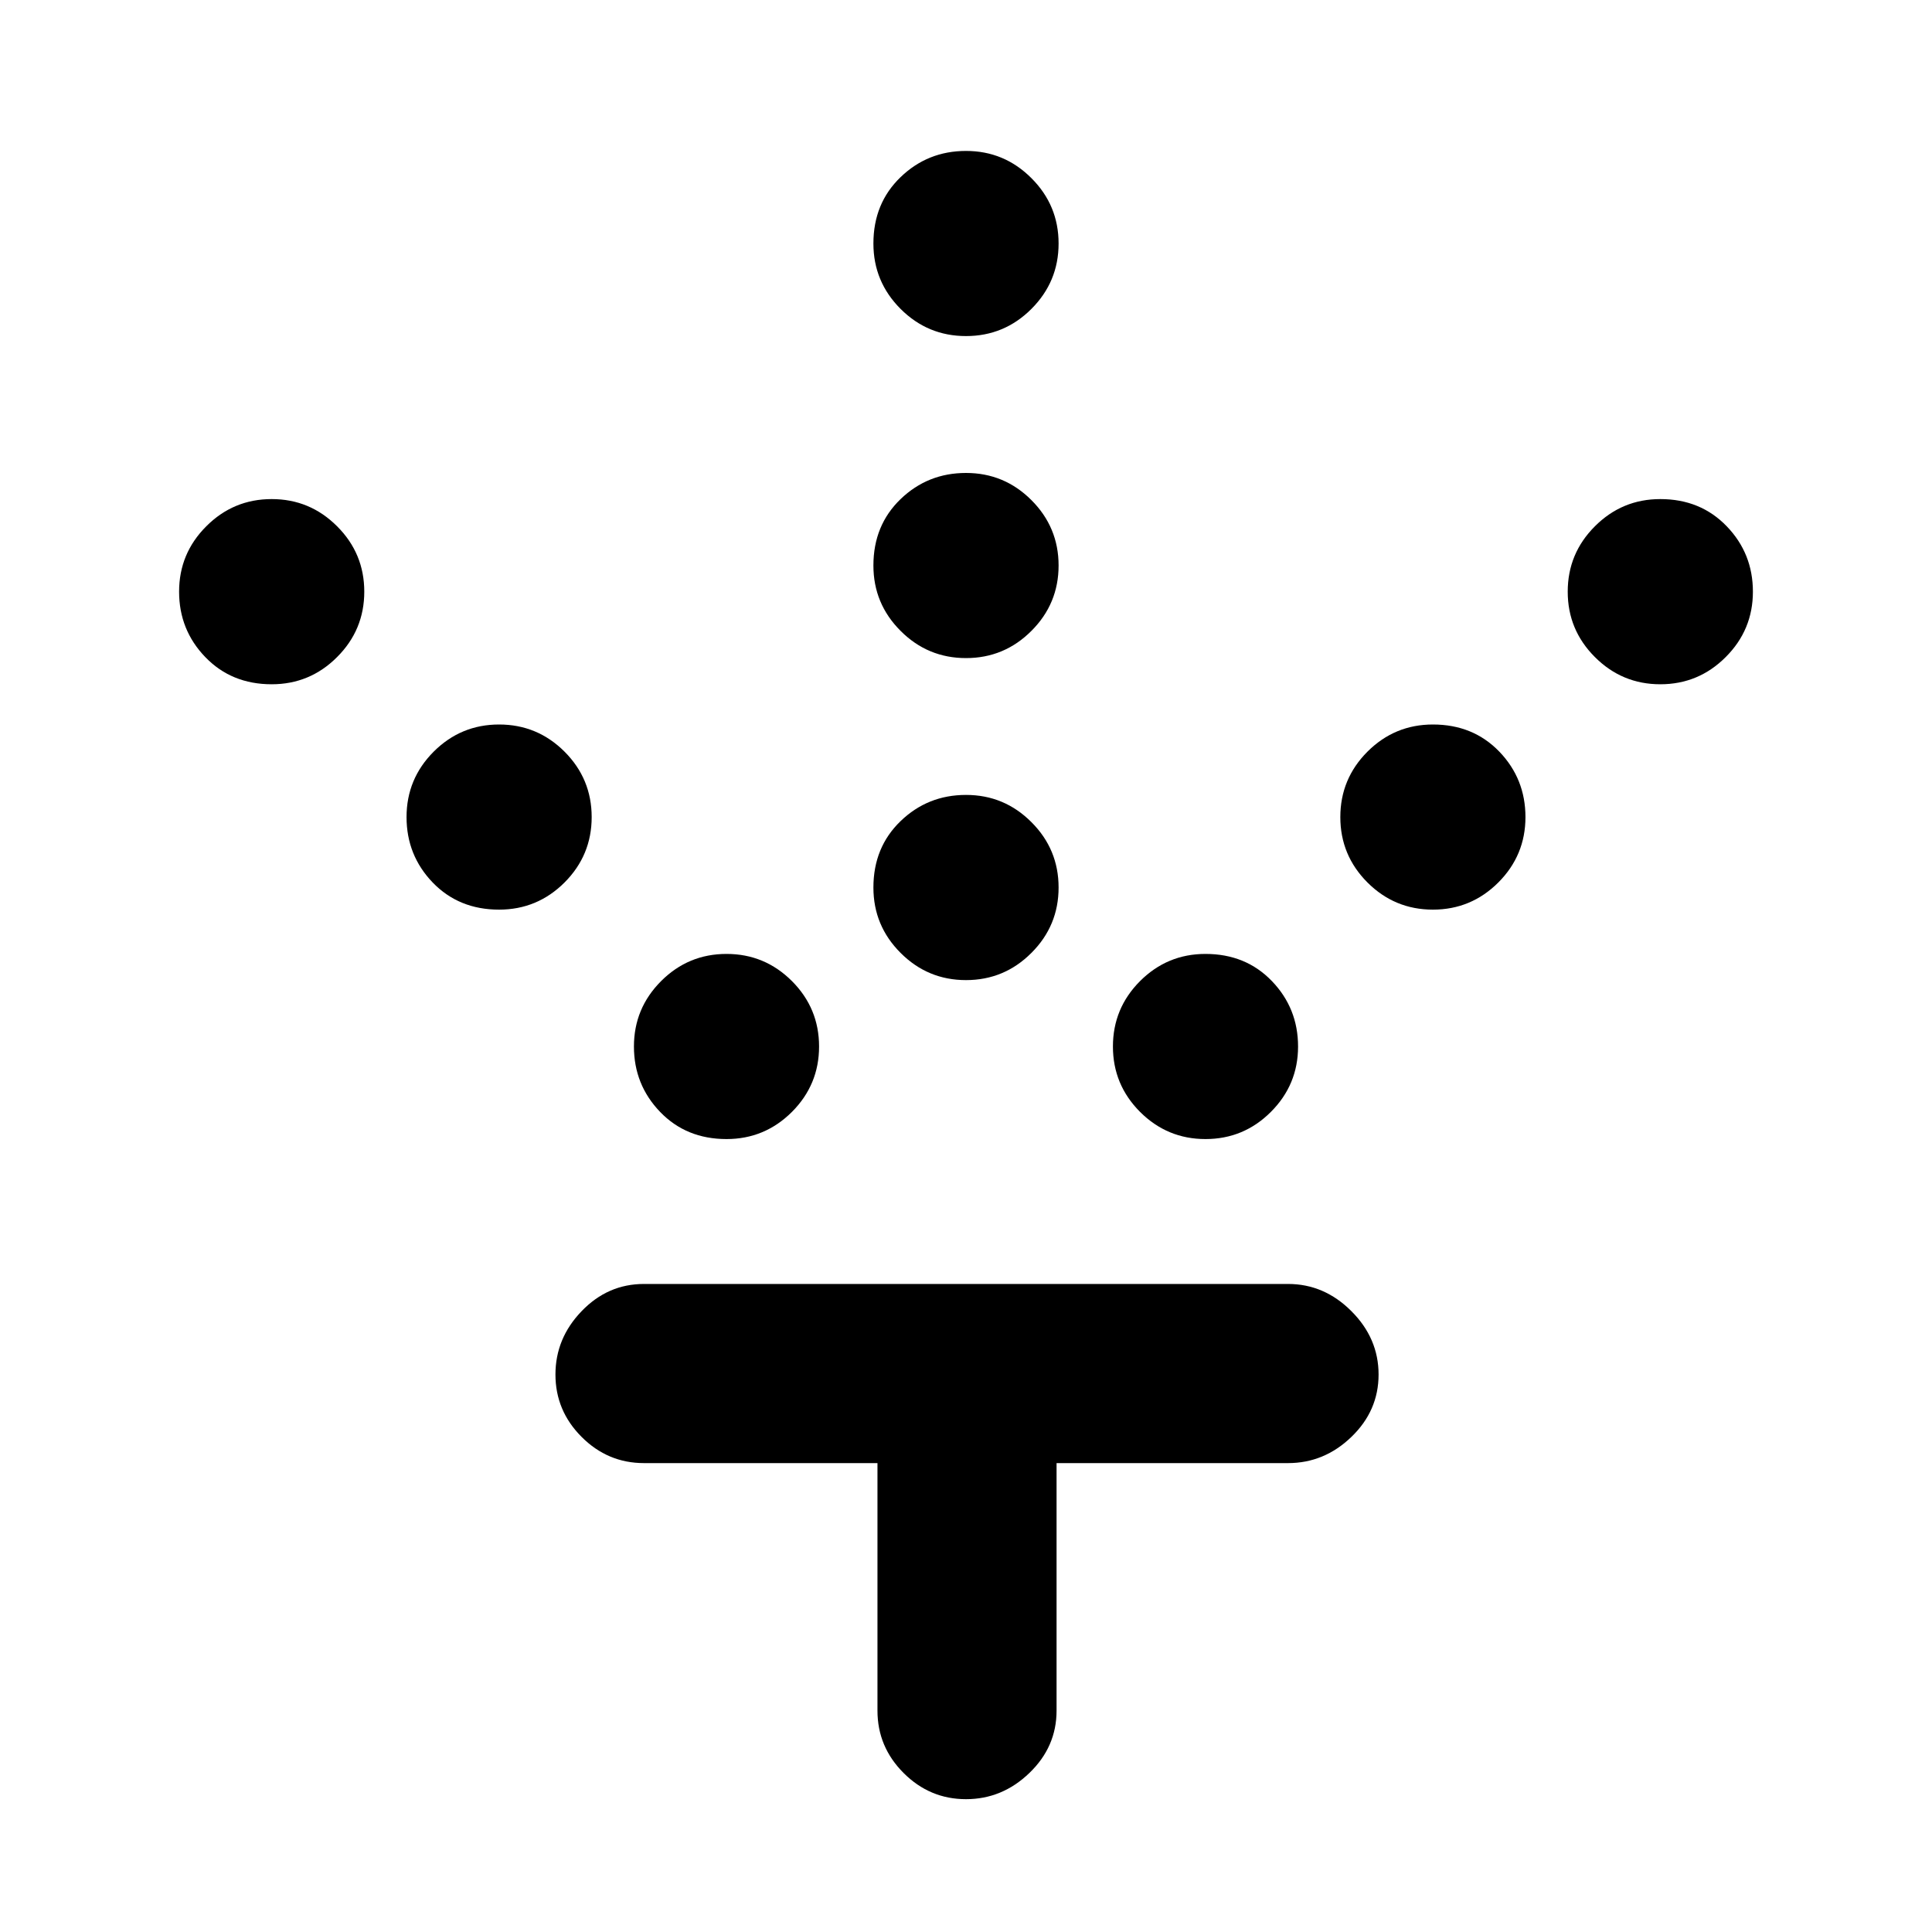 <svg xmlns="http://www.w3.org/2000/svg" height="40" width="40"><path d="M20 20.292q-.792 0-1.354-.563-.563-.562-.563-1.354 0-.833.563-1.375.562-.542 1.354-.542t1.354.563q.563.562.563 1.354t-.563 1.354q-.562.563-1.354.563Zm0-6.667q-.792 0-1.354-.563-.563-.562-.563-1.354 0-.833.563-1.375.562-.541 1.354-.541t1.354.562q.563.563.563 1.354 0 .792-.563 1.354-.562.563-1.354.563Zm0-6.667q-.792 0-1.354-.562-.563-.563-.563-1.354 0-.834.563-1.375.562-.542 1.354-.542t1.354.563q.563.562.563 1.354 0 .791-.563 1.354-.562.562-1.354.562Zm4.958 16.625q-.791 0-1.354-.562-.562-.563-.562-1.354 0-.792.562-1.355.563-.562 1.354-.562.834 0 1.375.562.542.563.542 1.355 0 .791-.563 1.354-.562.562-1.354.562Zm4.709-4.75q-.792 0-1.355-.562-.562-.563-.562-1.354 0-.792.562-1.355.563-.562 1.355-.562.833 0 1.375.562.541.563.541 1.355 0 .791-.562 1.354-.563.562-1.354.562Zm4.708-4.666q-.792 0-1.354-.563-.563-.562-.563-1.354t.563-1.354q.562-.563 1.354-.563.833 0 1.375.563.542.562.542 1.354t-.563 1.354q-.562.563-1.354.563Zm-19.333 9.416q-.834 0-1.375-.562-.542-.563-.542-1.354 0-.792.563-1.355.562-.562 1.354-.562.791 0 1.354.562.562.563.562 1.355 0 .791-.562 1.354-.563.562-1.354.562Zm-4.709-4.75q-.833 0-1.375-.562-.541-.563-.541-1.354 0-.792.562-1.355Q9.542 15 10.333 15q.792 0 1.355.562.562.563.562 1.355 0 .791-.562 1.354-.563.562-1.355.562Zm-4.708-4.666q-.833 0-1.375-.563-.542-.562-.542-1.354t.563-1.354q.562-.563 1.354-.563t1.354.563q.563.562.563 1.354t-.563 1.354q-.562.563-1.354.563ZM20 37.25q-.75 0-1.292-.542-.541-.541-.541-1.291v-5.125h-4.834q-.75 0-1.291-.542-.542-.542-.542-1.292t.542-1.312q.541-.563 1.291-.563h13.334q.75 0 1.312.563.563.562.563 1.312t-.563 1.292q-.562.542-1.312.542h-4.792v5.125q0 .75-.563 1.291-.562.542-1.312.542Z"/></svg>